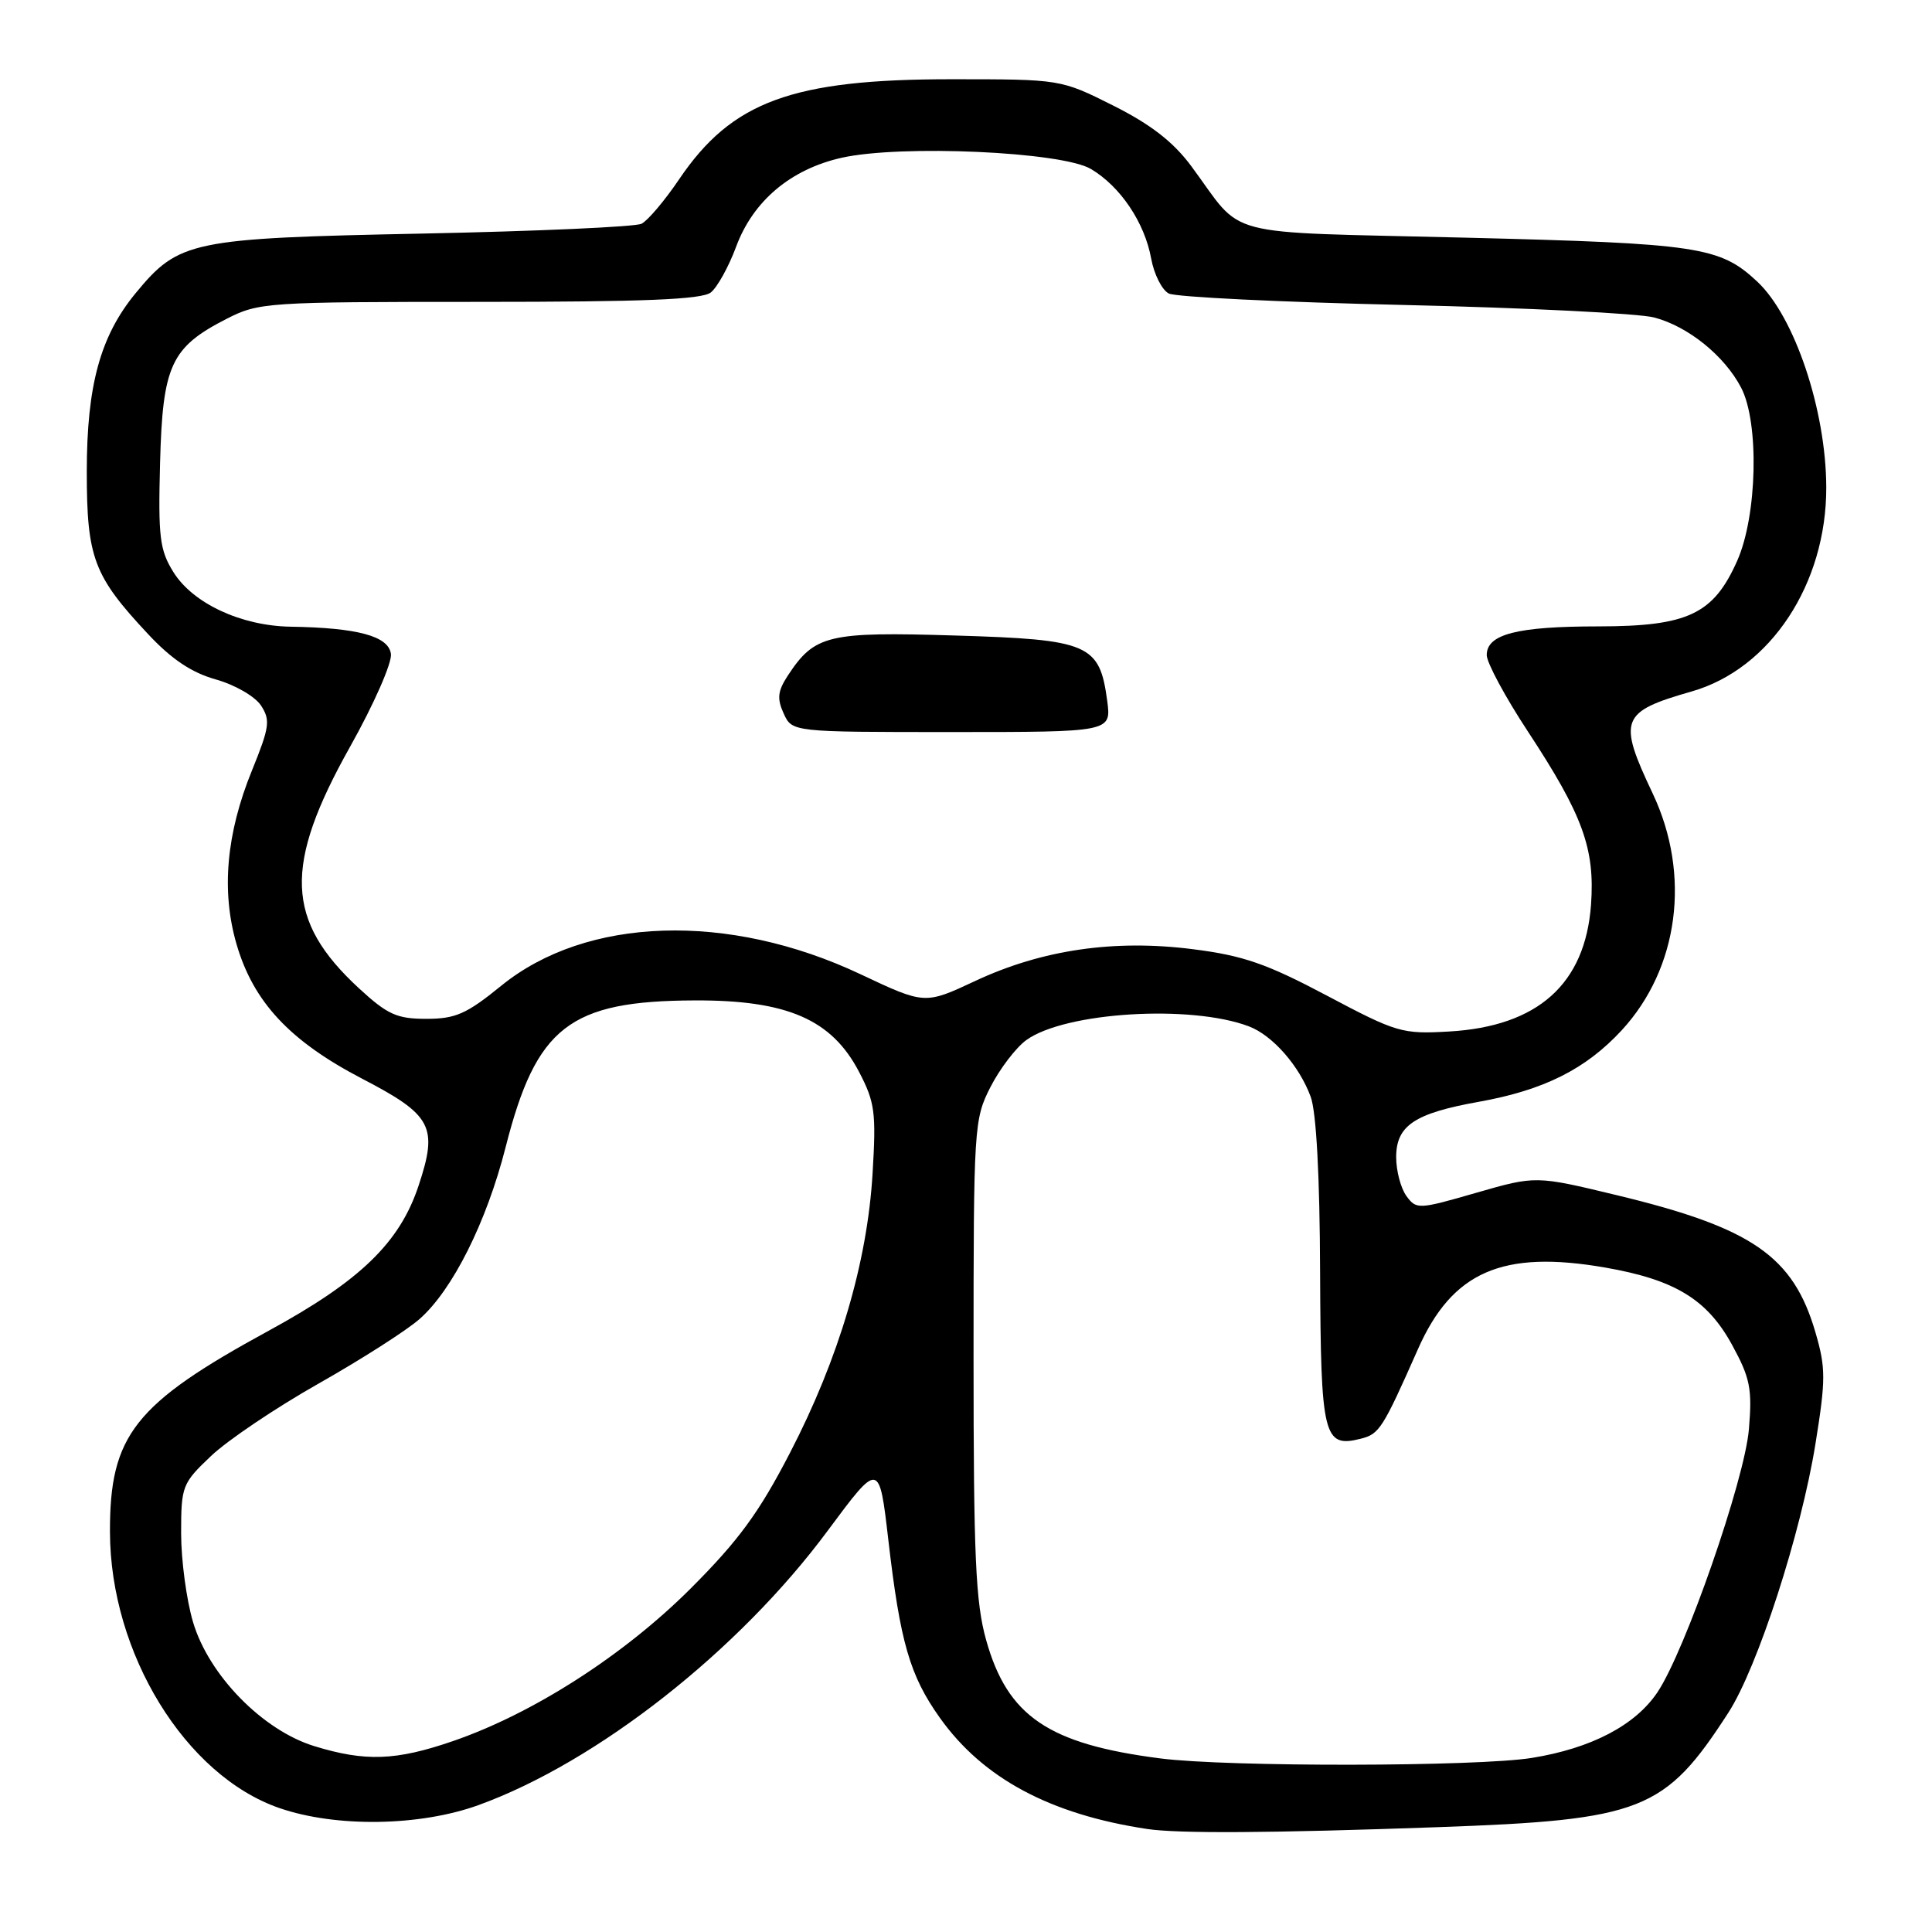 <?xml version="1.0" encoding="UTF-8" standalone="no"?>
<!DOCTYPE svg PUBLIC "-//W3C//DTD SVG 1.1//EN" "http://www.w3.org/Graphics/SVG/1.1/DTD/svg11.dtd" >
<svg xmlns="http://www.w3.org/2000/svg" xmlns:xlink="http://www.w3.org/1999/xlink" version="1.1" viewBox="0 0 256 256">
 <g >
 <path fill="currentColor"
d=" M 190.50 242.11 C 217.59 241.15 220.60 239.96 229.01 226.95 C 232.89 220.95 238.65 203.17 240.56 191.30 C 241.93 182.79 241.93 181.26 240.56 176.56 C 237.62 166.45 232.18 162.69 214.24 158.37 C 203.50 155.78 203.50 155.78 195.61 158.05 C 187.95 160.26 187.68 160.28 186.36 158.48 C 185.61 157.45 185.00 155.14 185.00 153.33 C 185.00 149.15 187.43 147.52 195.92 146.00 C 204.58 144.45 210.12 141.67 214.89 136.51 C 222.46 128.29 224.08 115.91 219.00 105.16 C 214.34 95.32 214.72 94.32 224.16 91.62 C 234.60 88.63 242.02 77.36 241.99 64.57 C 241.96 54.34 237.79 41.92 232.83 37.30 C 227.88 32.68 225.08 32.26 194.14 31.49 C 161.09 30.67 165.02 31.69 157.84 22.00 C 155.45 18.79 152.50 16.50 147.53 14.00 C 140.55 10.50 140.55 10.50 126.03 10.50 C 104.97 10.50 96.98 13.43 90.00 23.74 C 88.08 26.58 85.83 29.24 85.00 29.65 C 84.17 30.06 71.12 30.64 56.00 30.95 C 25.27 31.57 23.71 31.89 17.97 38.85 C 13.29 44.53 11.50 51.07 11.50 62.50 C 11.50 73.92 12.40 76.31 19.63 84.03 C 22.74 87.36 25.39 89.13 28.60 90.03 C 31.13 90.74 33.78 92.27 34.58 93.48 C 35.85 95.42 35.72 96.34 33.39 102.08 C 29.98 110.45 29.30 118.08 31.34 125.10 C 33.57 132.77 38.40 137.94 47.96 142.92 C 57.27 147.76 58.07 149.27 55.46 157.12 C 52.96 164.66 47.73 169.72 35.60 176.33 C 17.80 186.03 14.53 190.18 14.57 203.00 C 14.61 219.07 24.56 235.28 37.03 239.58 C 44.53 242.17 55.64 242.00 63.42 239.18 C 79.12 233.48 97.89 218.74 109.68 202.82 C 116.50 193.63 116.50 193.63 117.71 204.06 C 119.28 217.60 120.55 222.02 124.53 227.61 C 130.23 235.63 139.14 240.41 152.00 242.35 C 156.13 242.97 168.33 242.90 190.50 242.11 Z  M 153.76 233.00 C 138.93 231.10 133.50 227.42 130.67 217.32 C 129.27 212.34 129.00 206.25 129.00 179.90 C 129.00 149.23 129.06 148.31 131.25 144.02 C 132.49 141.60 134.62 138.81 136.00 137.81 C 141.14 134.10 157.81 133.08 165.49 136.00 C 168.62 137.19 172.16 141.22 173.67 145.32 C 174.42 147.33 174.88 155.88 174.92 168.63 C 175.01 190.37 175.37 191.88 180.30 190.64 C 182.77 190.02 183.21 189.33 187.88 178.78 C 192.43 168.49 199.08 165.59 212.71 167.96 C 221.96 169.57 226.24 172.19 229.54 178.26 C 231.90 182.59 232.19 184.03 231.74 189.37 C 231.18 196.09 223.28 218.80 219.61 224.25 C 216.67 228.62 210.85 231.66 203.00 232.93 C 195.78 234.10 162.71 234.15 153.76 233.00 Z  M 41.64 231.37 C 34.80 229.27 27.66 221.97 25.58 214.94 C 24.71 212.02 24.00 206.72 24.00 203.16 C 24.00 196.92 24.14 196.55 27.96 192.93 C 30.13 190.86 36.54 186.54 42.20 183.34 C 47.85 180.14 53.88 176.29 55.58 174.79 C 59.96 170.95 64.47 161.94 67.00 152.00 C 71.06 136.04 75.46 132.62 92.05 132.56 C 104.30 132.51 110.21 135.08 113.83 142.03 C 115.93 146.05 116.11 147.41 115.62 155.50 C 114.92 167.29 111.15 180.02 104.68 192.50 C 100.57 200.45 97.86 204.14 91.50 210.50 C 82.65 219.34 70.62 227.06 60.00 230.71 C 52.48 233.30 48.40 233.45 41.64 231.37 Z  M 175.83 131.93 C 167.85 127.70 164.74 126.62 158.11 125.78 C 147.68 124.44 138.07 125.84 129.23 129.98 C 122.54 133.11 122.54 133.11 114.02 129.09 C 96.51 120.83 77.68 121.44 66.40 130.63 C 61.81 134.36 60.36 135.00 56.49 135.00 C 52.58 135.00 51.35 134.44 47.57 130.96 C 37.82 121.97 37.55 114.70 46.38 98.96 C 49.55 93.31 51.97 87.80 51.80 86.64 C 51.47 84.28 47.37 83.18 38.50 83.04 C 31.95 82.93 25.57 79.96 22.98 75.81 C 21.16 72.89 20.95 71.18 21.21 61.32 C 21.55 48.40 22.65 46.02 30.02 42.25 C 34.29 40.07 35.32 40.00 63.52 40.00 C 85.29 40.00 93.01 39.69 94.19 38.75 C 95.05 38.06 96.56 35.34 97.54 32.69 C 99.79 26.62 104.77 22.42 111.54 20.90 C 119.40 19.15 140.69 20.10 144.55 22.39 C 148.45 24.70 151.67 29.48 152.54 34.28 C 152.92 36.35 153.97 38.43 154.87 38.89 C 155.76 39.36 169.78 40.04 186.00 40.41 C 202.22 40.78 217.17 41.53 219.20 42.07 C 223.70 43.26 228.50 47.14 230.71 51.37 C 233.12 56.00 232.85 68.28 230.20 74.28 C 227.06 81.38 223.66 82.99 211.82 83.00 C 201.02 83.00 197.00 84.03 197.00 86.80 C 197.00 87.81 199.46 92.38 202.47 96.95 C 209.73 108.00 211.35 112.44 210.82 119.87 C 210.05 130.39 203.78 136.00 192.01 136.68 C 185.79 137.04 185.08 136.83 175.83 131.93 Z  M 146.71 92.85 C 145.70 85.34 144.31 84.74 126.59 84.21 C 109.68 83.69 107.94 84.11 104.37 89.55 C 103.05 91.58 102.94 92.57 103.84 94.54 C 104.96 97.00 104.96 97.00 126.11 97.00 C 147.26 97.00 147.26 97.00 146.71 92.85 Z "/>
</g>
</svg>